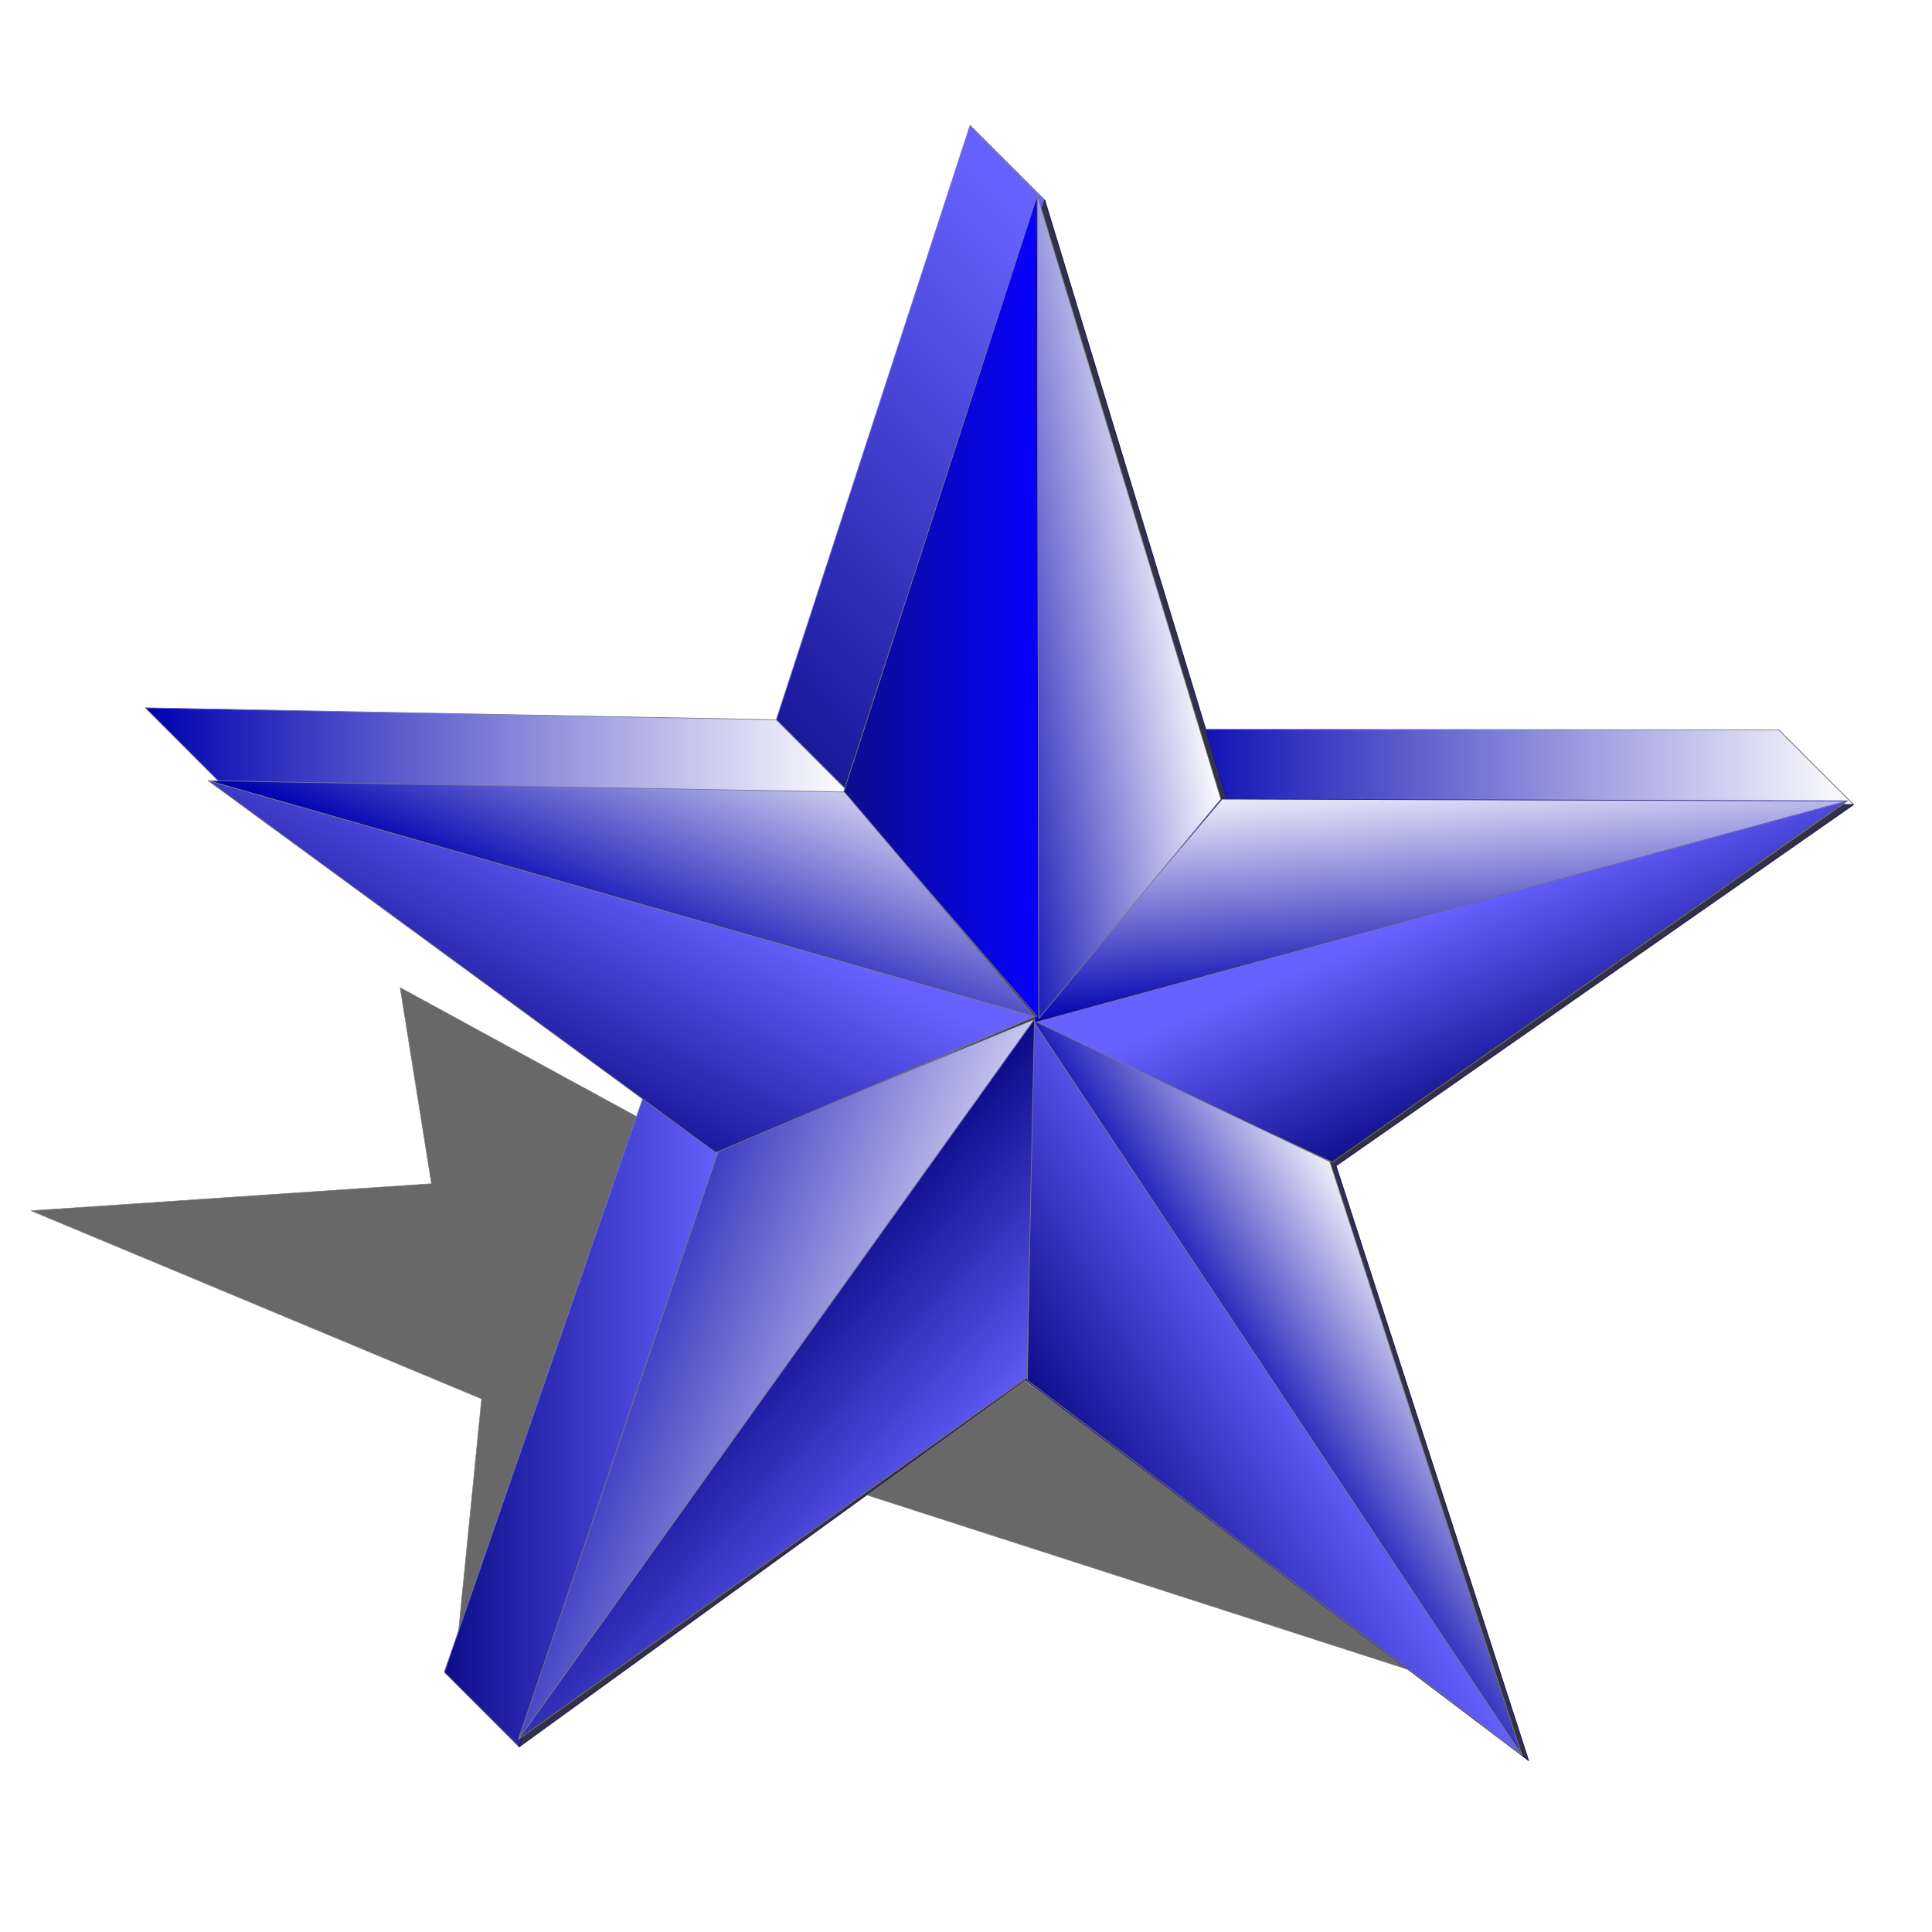 <?xml version="1.0" encoding="UTF-8" standalone="no"?>
<!-- Created with Inkscape (http://www.inkscape.org/) -->

<svg
   xmlns:dc="http://purl.org/dc/elements/1.1/"
   xmlns:cc="http://creativecommons.org/ns#"
   xmlns:rdf="http://www.w3.org/1999/02/22-rdf-syntax-ns#"
   xmlns:svg="http://www.w3.org/2000/svg"
   xmlns="http://www.w3.org/2000/svg"
   xmlns:xlink="http://www.w3.org/1999/xlink"
   xmlns:sodipodi="http://sodipodi.sourceforge.net/DTD/sodipodi-0.dtd"
   xmlns:inkscape="http://www.inkscape.org/namespaces/inkscape"
   id="svg2"
   sodipodi:version="0.32"
   inkscape:version="0.48.0 r9654"
   width="256"
   height="256"
   version="1.0"
   sodipodi:docname="get-hot-new-stuff.svg"
   inkscape:output_extension="org.inkscape.output.svg.inkscape">
  <sodipodi:namedview
     inkscape:window-height="1056"
     inkscape:window-width="1920"
     inkscape:pageshadow="2"
     inkscape:pageopacity="0.0"
     guidetolerance="10.0"
     gridtolerance="10.0"
     objecttolerance="10.0"
     borderopacity="1.0"
     bordercolor="#666666"
     pagecolor="#ffffff"
     id="base"
     showguides="true"
     inkscape:guide-bbox="true"
     inkscape:zoom="3.609375"
     inkscape:cx="128"
     inkscape:cy="128"
     inkscape:window-x="-4"
     inkscape:window-y="1"
     inkscape:current-layer="svg2"
     showgrid="false"
     inkscape:window-maximized="1" />
  <defs
     id="defs5">
    <linearGradient
       id="linearGradient3915"
       inkscape:collect="always">
      <stop
         offset="0"
         style="stop-color:#0d0d8a;stop-opacity:1"
         id="stop3917" />
      <stop
         offset="1"
         style="stop-color:#6762ff;stop-opacity:1"
         id="stop3919" />
    </linearGradient>
    <linearGradient
       inkscape:collect="always"
       id="linearGradient3909">
      <stop
         id="stop3911"
         style="stop-color:#0d0d8a;stop-opacity:1"
         offset="0" />
      <stop
         id="stop3913"
         style="stop-color:#0700ff;stop-opacity:1"
         offset="1" />
    </linearGradient>
    <linearGradient
       id="linearGradient3327"
       inkscape:collect="always">
      <stop
         offset="0"
         style="stop-color:#0000b0;stop-opacity:1"
         id="stop3329" />
      <stop
         offset="1"
         style="stop-color:#ffffff;stop-opacity:1"
         id="stop3331" />
    </linearGradient>
    <linearGradient
       id="linearGradient3245"
       gradientUnits="userSpaceOnUse"
       inkscape:collect="always"
       x1="357.203"
       y1="134.315"
       xlink:href="#linearGradient3327"
       x2="372.824"
       y2="96.755" />
    <linearGradient
       id="linearGradient3253"
       gradientUnits="userSpaceOnUse"
       inkscape:collect="always"
       x1="342.419"
       y1="157.411"
       xlink:href="#linearGradient3915"
       x2="359.913"
       y2="122.802" />
    <linearGradient
       id="linearGradient3263"
       gradientUnits="userSpaceOnUse"
       inkscape:collect="always"
       x1="388.301"
       y1="80.097"
       xlink:href="#linearGradient3327"
       x2="422.629"
       y2="74.815" />
    <linearGradient
       id="linearGradient3279"
       gradientUnits="userSpaceOnUse"
       inkscape:collect="always"
       x1="373.779"
       y1="80.097"
       xlink:href="#linearGradient3909"
       x2="401.552"
       y2="80.097" />
    <linearGradient
       id="linearGradient3289"
       gradientUnits="userSpaceOnUse"
       inkscape:collect="always"
       x1="469.079"
       y1="148.965"
       xlink:href="#linearGradient3915"
       x2="458.234"
       y2="123.142" />
    <linearGradient
       id="linearGradient3297"
       gradientUnits="userSpaceOnUse"
       inkscape:collect="always"
       x1="469.079"
       y1="134.322"
       xlink:href="#linearGradient3327"
       x2="466.755"
       y2="102.044" />
    <linearGradient
       id="linearGradient3307"
       gradientUnits="userSpaceOnUse"
       inkscape:collect="always"
       x1="431.09"
       y1="194.145"
       xlink:href="#linearGradient3327"
       x2="457.018"
       y2="177.712" />
    <linearGradient
       id="linearGradient3315"
       gradientUnits="userSpaceOnUse"
       inkscape:collect="always"
       x1="399.809"
       y1="190.624"
       xlink:href="#linearGradient3915"
       x2="430.022"
       y2="173.017" />
    <linearGradient
       id="linearGradient3325"
       gradientUnits="userSpaceOnUse"
       inkscape:collect="always"
       x1="358.266"
       y1="185.916"
       xlink:href="#linearGradient3915"
       x2="385.09"
       y2="210.565" />
    <linearGradient
       id="linearGradient3333"
       gradientUnits="userSpaceOnUse"
       inkscape:collect="always"
       x1="333.617"
       y1="171.831"
       xlink:href="#linearGradient3327"
       x2="394.48"
       y2="194.719" />
    <linearGradient
       inkscape:collect="always"
       xlink:href="#linearGradient3915"
       id="linearGradient3513"
       x1="88.426"
       y1="83.955"
       x2="150.653"
       y2="24.094"
       gradientUnits="userSpaceOnUse" />
    <linearGradient
       inkscape:collect="always"
       xlink:href="#linearGradient3327"
       id="linearGradient3521"
       x1="19.067"
       y1="92.307"
       x2="119.111"
       y2="92.307"
       gradientUnits="userSpaceOnUse" />
    <linearGradient
       inkscape:collect="always"
       xlink:href="#linearGradient3327"
       id="linearGradient3529"
       x1="161.8"
       y1="94.537"
       x2="261.021"
       y2="94.537"
       gradientUnits="userSpaceOnUse" />
    <linearGradient
       inkscape:collect="always"
       xlink:href="#linearGradient3915"
       id="linearGradient3537"
       x1="61.39"
       y1="185.756"
       x2="101.334"
       y2="185.756"
       gradientUnits="userSpaceOnUse" />
    <filter
       inkscape:collect="always"
       id="filter4534">
      <feGaussianBlur
         inkscape:collect="always"
         stdDeviation="2.964"
         id="feGaussianBlur4536" />
    </filter>
  </defs>
  <g
     id="g4538"
     transform="matrix(0.936,0,0,0.936,1.357,13.144)">
    <path
       sodipodi:nodetypes="ccccccccccc"
       id="path3539"
       d="M 55.195,125.769 L 107.363,154.209 L 185.547,154.256 L 142.199,180.397 L 201.411,223.442 L 115.997,195.899 L 63.258,218.933 L 66.728,183.987 L 2.94,157.354 L 59.631,153.526 L 55.195,125.769 z "
       style="fill:#000000;fill-opacity:0.592;stroke:#7a7a7a;stroke-width:0.067;stroke-linecap:round;stroke-linejoin:round;stroke-miterlimit:4;stroke-opacity:1;filter:url(#filter4534)" />
    <g
       id="g3399"
       style="fill:#ff0000;fill-opacity:1;stroke:#7a7a7a;stroke-width:0.1;stroke-linecap:round;stroke-linejoin:round;stroke-miterlimit:4;stroke-opacity:1">
      <path
         id="path3401"
         d="M 135.876,3.722 L 161.862,89.187 L 172.469,99.794 L 146.483,14.329 L 135.876,3.722 z " />
      <path
         id="path3405"
         d="M 250.352,89.281 L 177.1,140.405 L 187.706,151.012 L 260.958,99.887 L 250.352,89.281 z " />
      <path
         id="path3407"
         d="M 177.1,140.405 L 204.356,224.593 L 214.962,235.199 L 187.706,151.012 L 177.1,140.405 z " />
      <path
         id="path3409"
         d="M 204.356,224.593 L 133.097,170.724 L 143.704,181.331 L 214.962,235.199 L 204.356,224.593 z " />
      <path
         id="path3411"
         d="M 133.097,170.724 L 61.453,222.662 L 72.059,233.268 L 143.704,181.331 L 133.097,170.724 z " />
      <path
         style="fill:url(#linearGradient3537);fill-opacity:1.0"
         id="path3413"
         d="M 61.453,222.662 L 90.664,138.245 L 101.271,148.851 L 72.059,233.268 L 61.453,222.662 z " />
      <path
         id="path3415"
         d="M 90.664,138.245 L 19.13,86.156 L 29.737,96.763 L 101.271,148.851 L 90.664,138.245 z " />
      <path
         style="fill:url(#linearGradient3513);fill-opacity:1.0"
         id="path3419"
         d="M 108.442,87.852 L 135.876,3.722 L 146.483,14.329 L 119.049,98.458 L 108.442,87.852 z " />
      <path
         style="fill:url(#linearGradient3529);fill-opacity:1.0"
         id="path3403"
         d="M 161.862,89.187 L 250.352,89.281 L 260.958,99.887 L 172.469,99.794 L 161.862,89.187 z " />
      <path
         style="fill:url(#linearGradient3521);fill-opacity:1.0"
         id="path3417"
         d="M 19.13,86.156 L 108.442,87.852 L 119.049,98.458 L 29.737,96.763 L 19.13,86.156 z " />
    </g>
    <path
       style="fill:#313245;fill-opacity:1;stroke:#121185;stroke-width:0.1;stroke-linecap:round;stroke-linejoin:round;stroke-miterlimit:4;stroke-opacity:1"
       d="M 146.44,14.286 L 172.426,99.751 L 260.915,99.844 L 187.664,150.969 L 214.919,235.156 L 143.661,181.288 L 72.016,233.225 L 101.228,148.808 L 29.694,96.72 L 119.006,98.415 L 146.44,14.286 z "
       id="path2161" />
    <g
       id="g3225"
       transform="translate(-255.876,-8.216)">
      <path
         d="M 401.275,21.836 L 401.489,138.357 L 373.841,106.327 L 401.275,21.836 z "
         sodipodi:nodetypes="cccc"
         id="path3227"
         style="opacity:1;fill:url(#linearGradient3279);fill-opacity:1;stroke:#7a7a7a;stroke-width:0.1;stroke-linecap:round;stroke-linejoin:round;stroke-miterlimit:4;stroke-opacity:1" />
      <path
         id="path3229"
         sodipodi:nodetypes="cccc"
         d="M 283.907,104.689 L 373.96,106.29 L 400.931,138.119 L 283.907,104.689 z "
         style="opacity:1;fill:url(#linearGradient3245);fill-opacity:1.0;stroke:#7a7a7a;stroke-width:0.1;stroke-linecap:round;stroke-linejoin:round;stroke-miterlimit:4;stroke-opacity:1" />
      <path
         d="M 515.989,107.555 L 427.429,107.291 L 400.478,139.051 L 515.989,107.555 z "
         sodipodi:nodetypes="cccc"
         id="path3231"
         style="opacity:1;fill:url(#linearGradient3297);fill-opacity:1;stroke:#1b1ea7;stroke-width:0.1;stroke-linecap:round;stroke-linejoin:round;stroke-miterlimit:4;stroke-opacity:1" />
      <path
         id="path3233"
         sodipodi:nodetypes="cccc"
         d="M 469.866,242.631 L 400.636,138.616 L 399.871,189.583 L 469.866,242.631 z "
         style="opacity:1;fill:url(#linearGradient3315);fill-opacity:1.0;stroke:#7a7a7a;stroke-width:0.1;stroke-linecap:round;stroke-linejoin:round;stroke-miterlimit:4;stroke-opacity:1" />
      <path
         d="M 327.811,240.404 L 356.221,156.858 L 400.873,138.471 L 327.811,240.404 z "
         sodipodi:nodetypes="cccc"
         id="path3235"
         style="opacity:1;fill:url(#linearGradient3333);fill-opacity:1;stroke:#7a7a7a;stroke-width:0.1;stroke-linecap:round;stroke-linejoin:round;stroke-miterlimit:4;stroke-opacity:1" />
      <path
         d="M 283.907,104.689 L 355.767,157.348 L 400.931,138.119 L 283.907,104.689 z "
         sodipodi:nodetypes="cccc"
         id="path3237"
         style="opacity:1;fill:url(#linearGradient3253);fill-opacity:1.0;stroke:#7a7a7a;stroke-width:0.1;stroke-linecap:round;stroke-linejoin:round;stroke-miterlimit:4;stroke-opacity:1" />
      <path
         id="path3255"
         sodipodi:nodetypes="cccc"
         d="M 401.275,21.836 L 427.261,107.301 L 401.489,138.357 L 401.275,21.836 z "
         style="opacity:1;fill:url(#linearGradient3263);fill-opacity:1.0;stroke:#7a7a7a;stroke-width:0.1;stroke-linecap:round;stroke-linejoin:round;stroke-miterlimit:4;stroke-opacity:1" />
      <path
         id="path3281"
         sodipodi:nodetypes="cccc"
         d="M 515.989,107.555 L 400.478,139.051 L 443.043,158.683 L 515.989,107.555 z "
         style="opacity:1;fill:url(#linearGradient3289);fill-opacity:1.0;stroke:#7a7a7a;stroke-width:0.1;stroke-linecap:round;stroke-linejoin:round;stroke-miterlimit:4;stroke-opacity:1" />
      <path
         d="M 469.866,242.631 L 442.69,158.636 L 400.636,138.616 L 469.866,242.631 z "
         sodipodi:nodetypes="cccc"
         id="path3299"
         style="opacity:1;fill:url(#linearGradient3307);fill-opacity:1.0;stroke:#7a7a7a;stroke-width:0.1;stroke-linecap:round;stroke-linejoin:round;stroke-miterlimit:4;stroke-opacity:1" />
      <path
         id="path3317"
         sodipodi:nodetypes="cccc"
         d="M 327.811,240.404 L 400.873,138.471 L 399.796,189.215 L 327.811,240.404 z "
         style="opacity:1;fill:url(#linearGradient3325);fill-opacity:1.0;stroke:#7a7a7a;stroke-width:0.1;stroke-linecap:round;stroke-linejoin:round;stroke-miterlimit:4;stroke-opacity:1" />
    </g>
  </g>
</svg>

